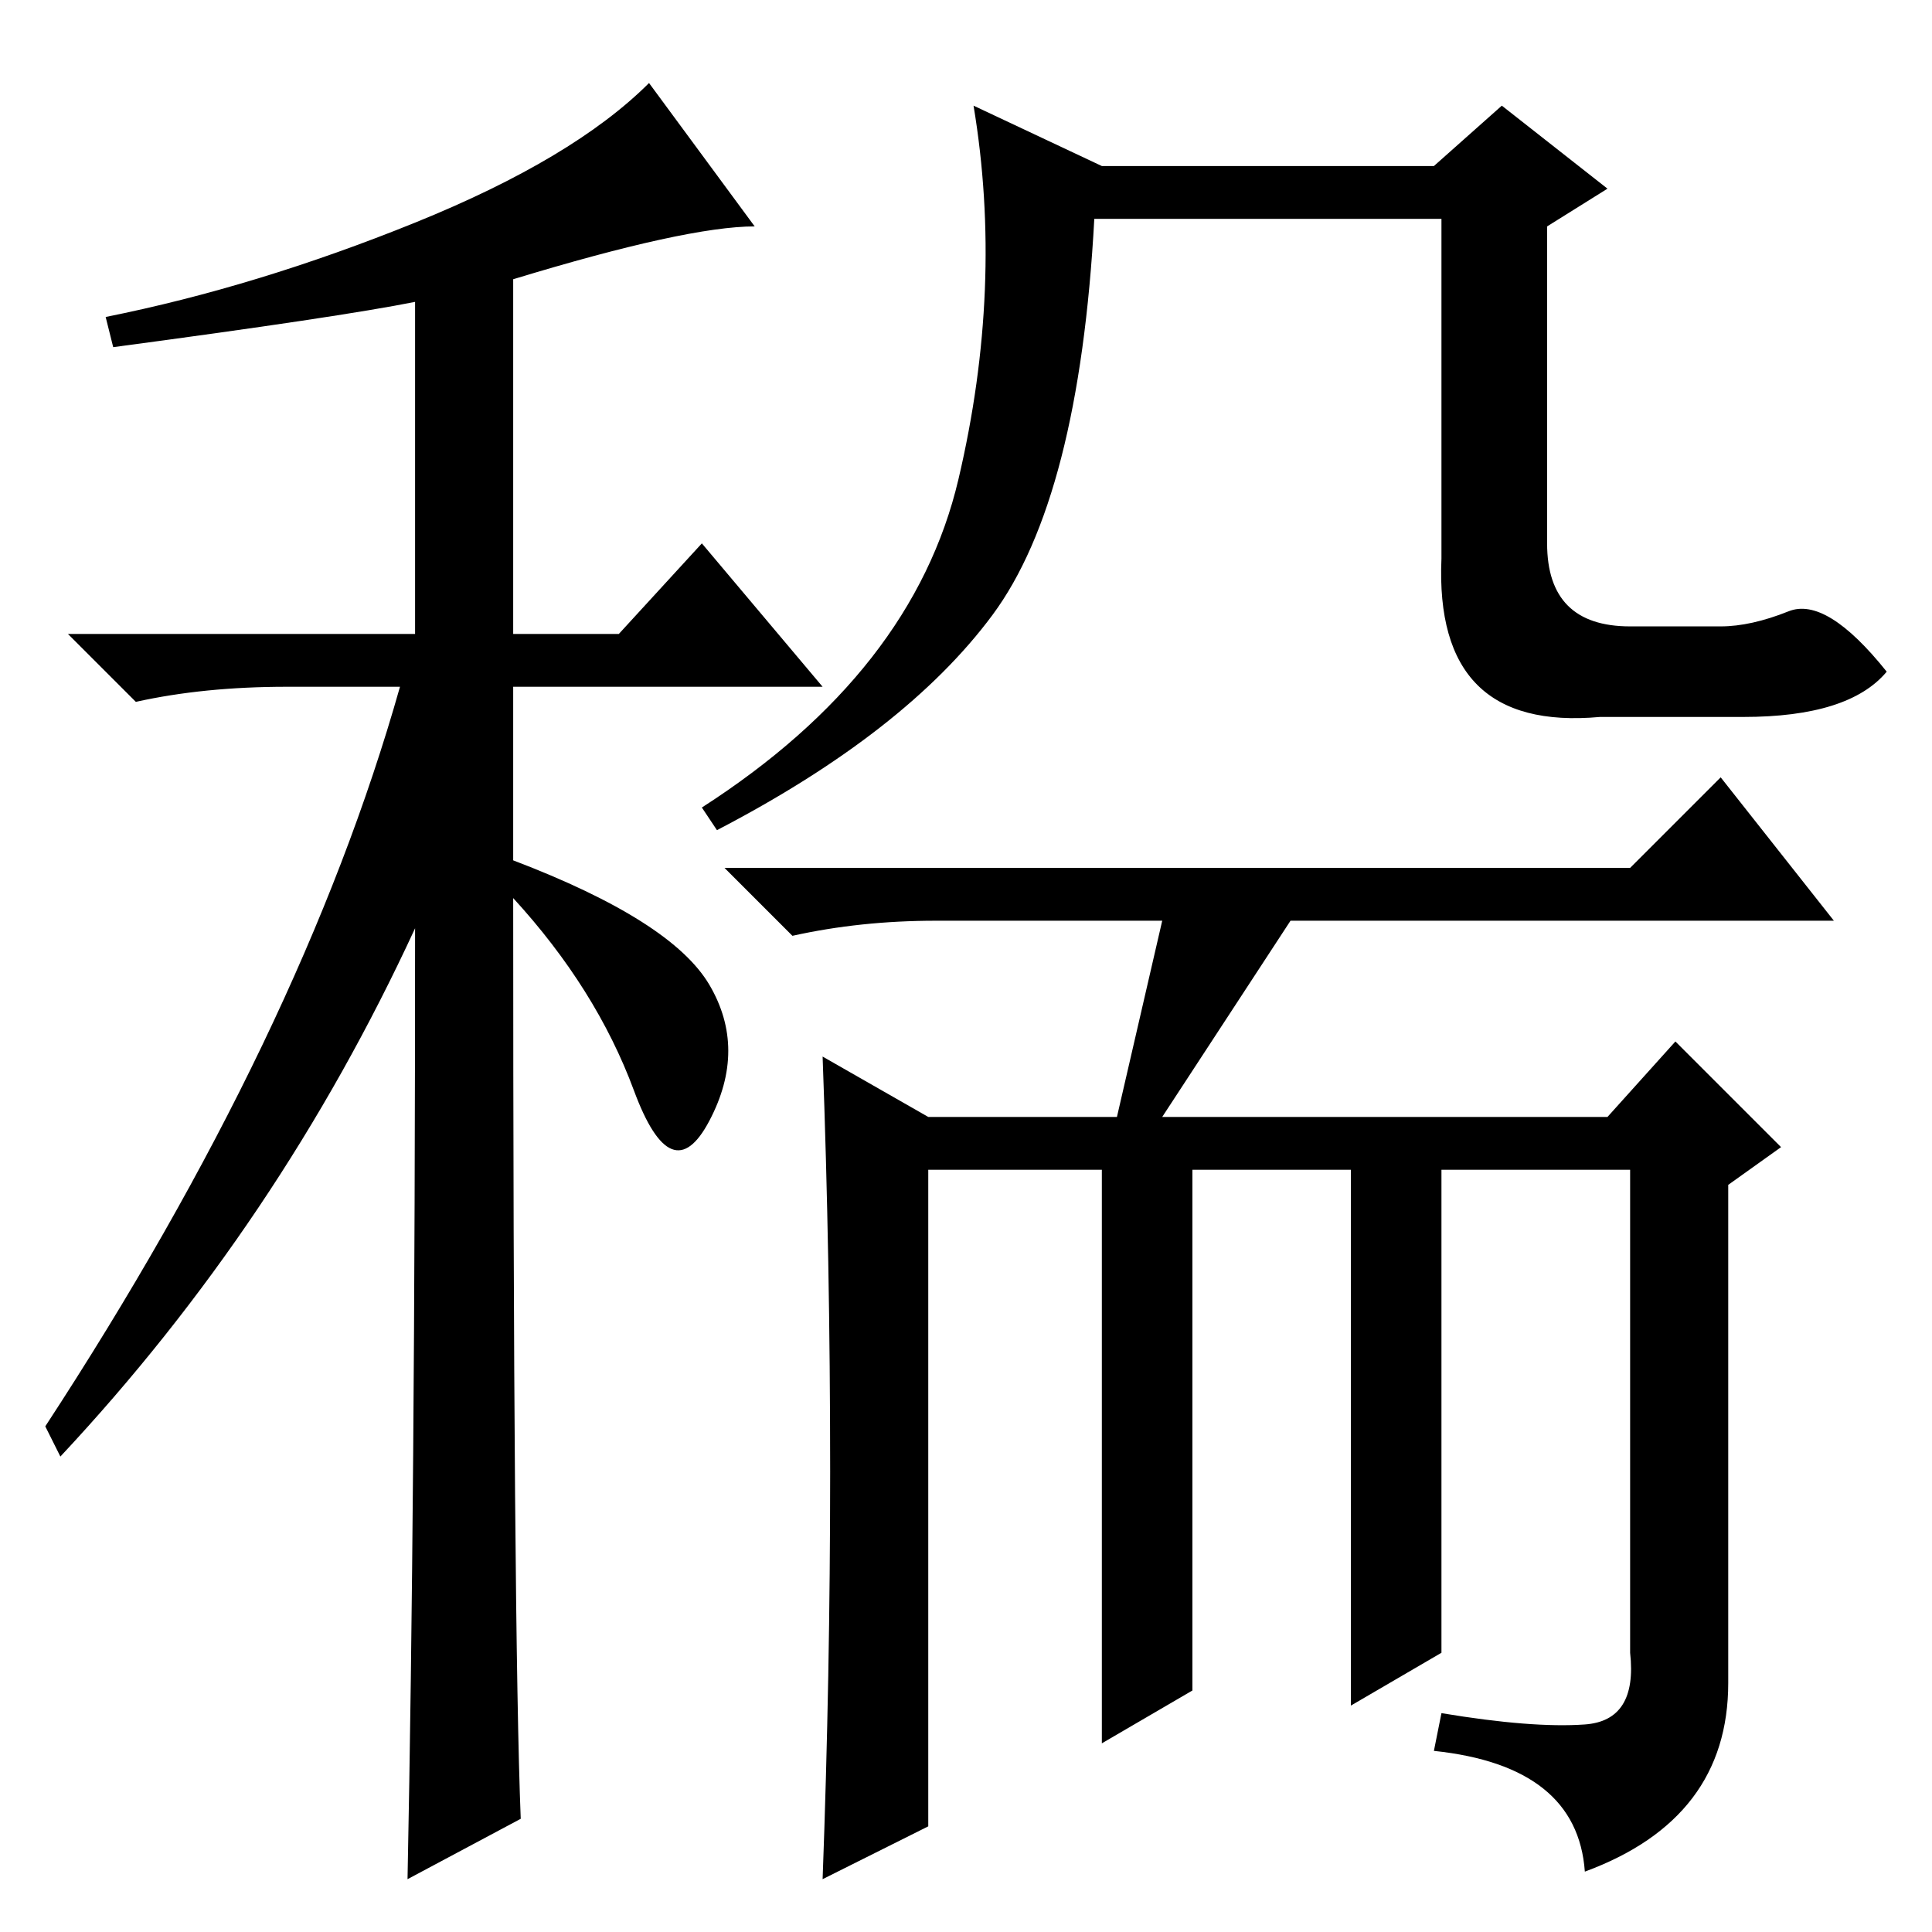<?xml version="1.0" standalone="no"?>
<!DOCTYPE svg PUBLIC "-//W3C//DTD SVG 1.1//EN" "http://www.w3.org/Graphics/SVG/1.1/DTD/svg11.dtd" >
<svg xmlns="http://www.w3.org/2000/svg" xmlns:xlink="http://www.w3.org/1999/xlink" version="1.1" viewBox="0 -36 256 256">
  <g transform="matrix(1 0 0 -1 0 220)">
   <path fill="currentColor"
d="M15 210l-1 4q20 4 41 12.5t31 18.5l14 -19q-9 0 -32 -7v-47h14l11 12l16 -19h-41v-23q21 -8 26 -16.5t0 -18t-10 4t-16 25.5q0 -97 1 -122l-15 -8q1 50 1 126q-18 -39 -47 -70l-2 4q34 52 47 98h-15q-11 0 -20 -2l-9 9h46v44q-10 -2 -40 -6zM146 234h44l9 8l14 -11l-8 -5
v-42q0 -11 11 -11h12q4 0 9 2t13 -8q-5 -6 -19 -6h-19q-22 -2 -21 21v45h-46q-2 -37 -13.5 -52.5t-36.5 -28.5l-2 3q28 18 34 43.5t2 49.5zM229 33q0 -18 -19 -25q-1 14 -20 16l1 5q12 -2 19 -1.5t6 9.5v64h-25v-64l-12 -7v71h-21v-69l-12 -7v76h-23v-87l-14 -7q1 27 1 54
q0 28 -1 55l14 -8h25l6 26h-30q-10 0 -19 -2l-9 9h120l12 12l15 -19h-72l-17 -26h59l9 10l14 -14l-7 -5v-66z" />
  </g>

</svg>
